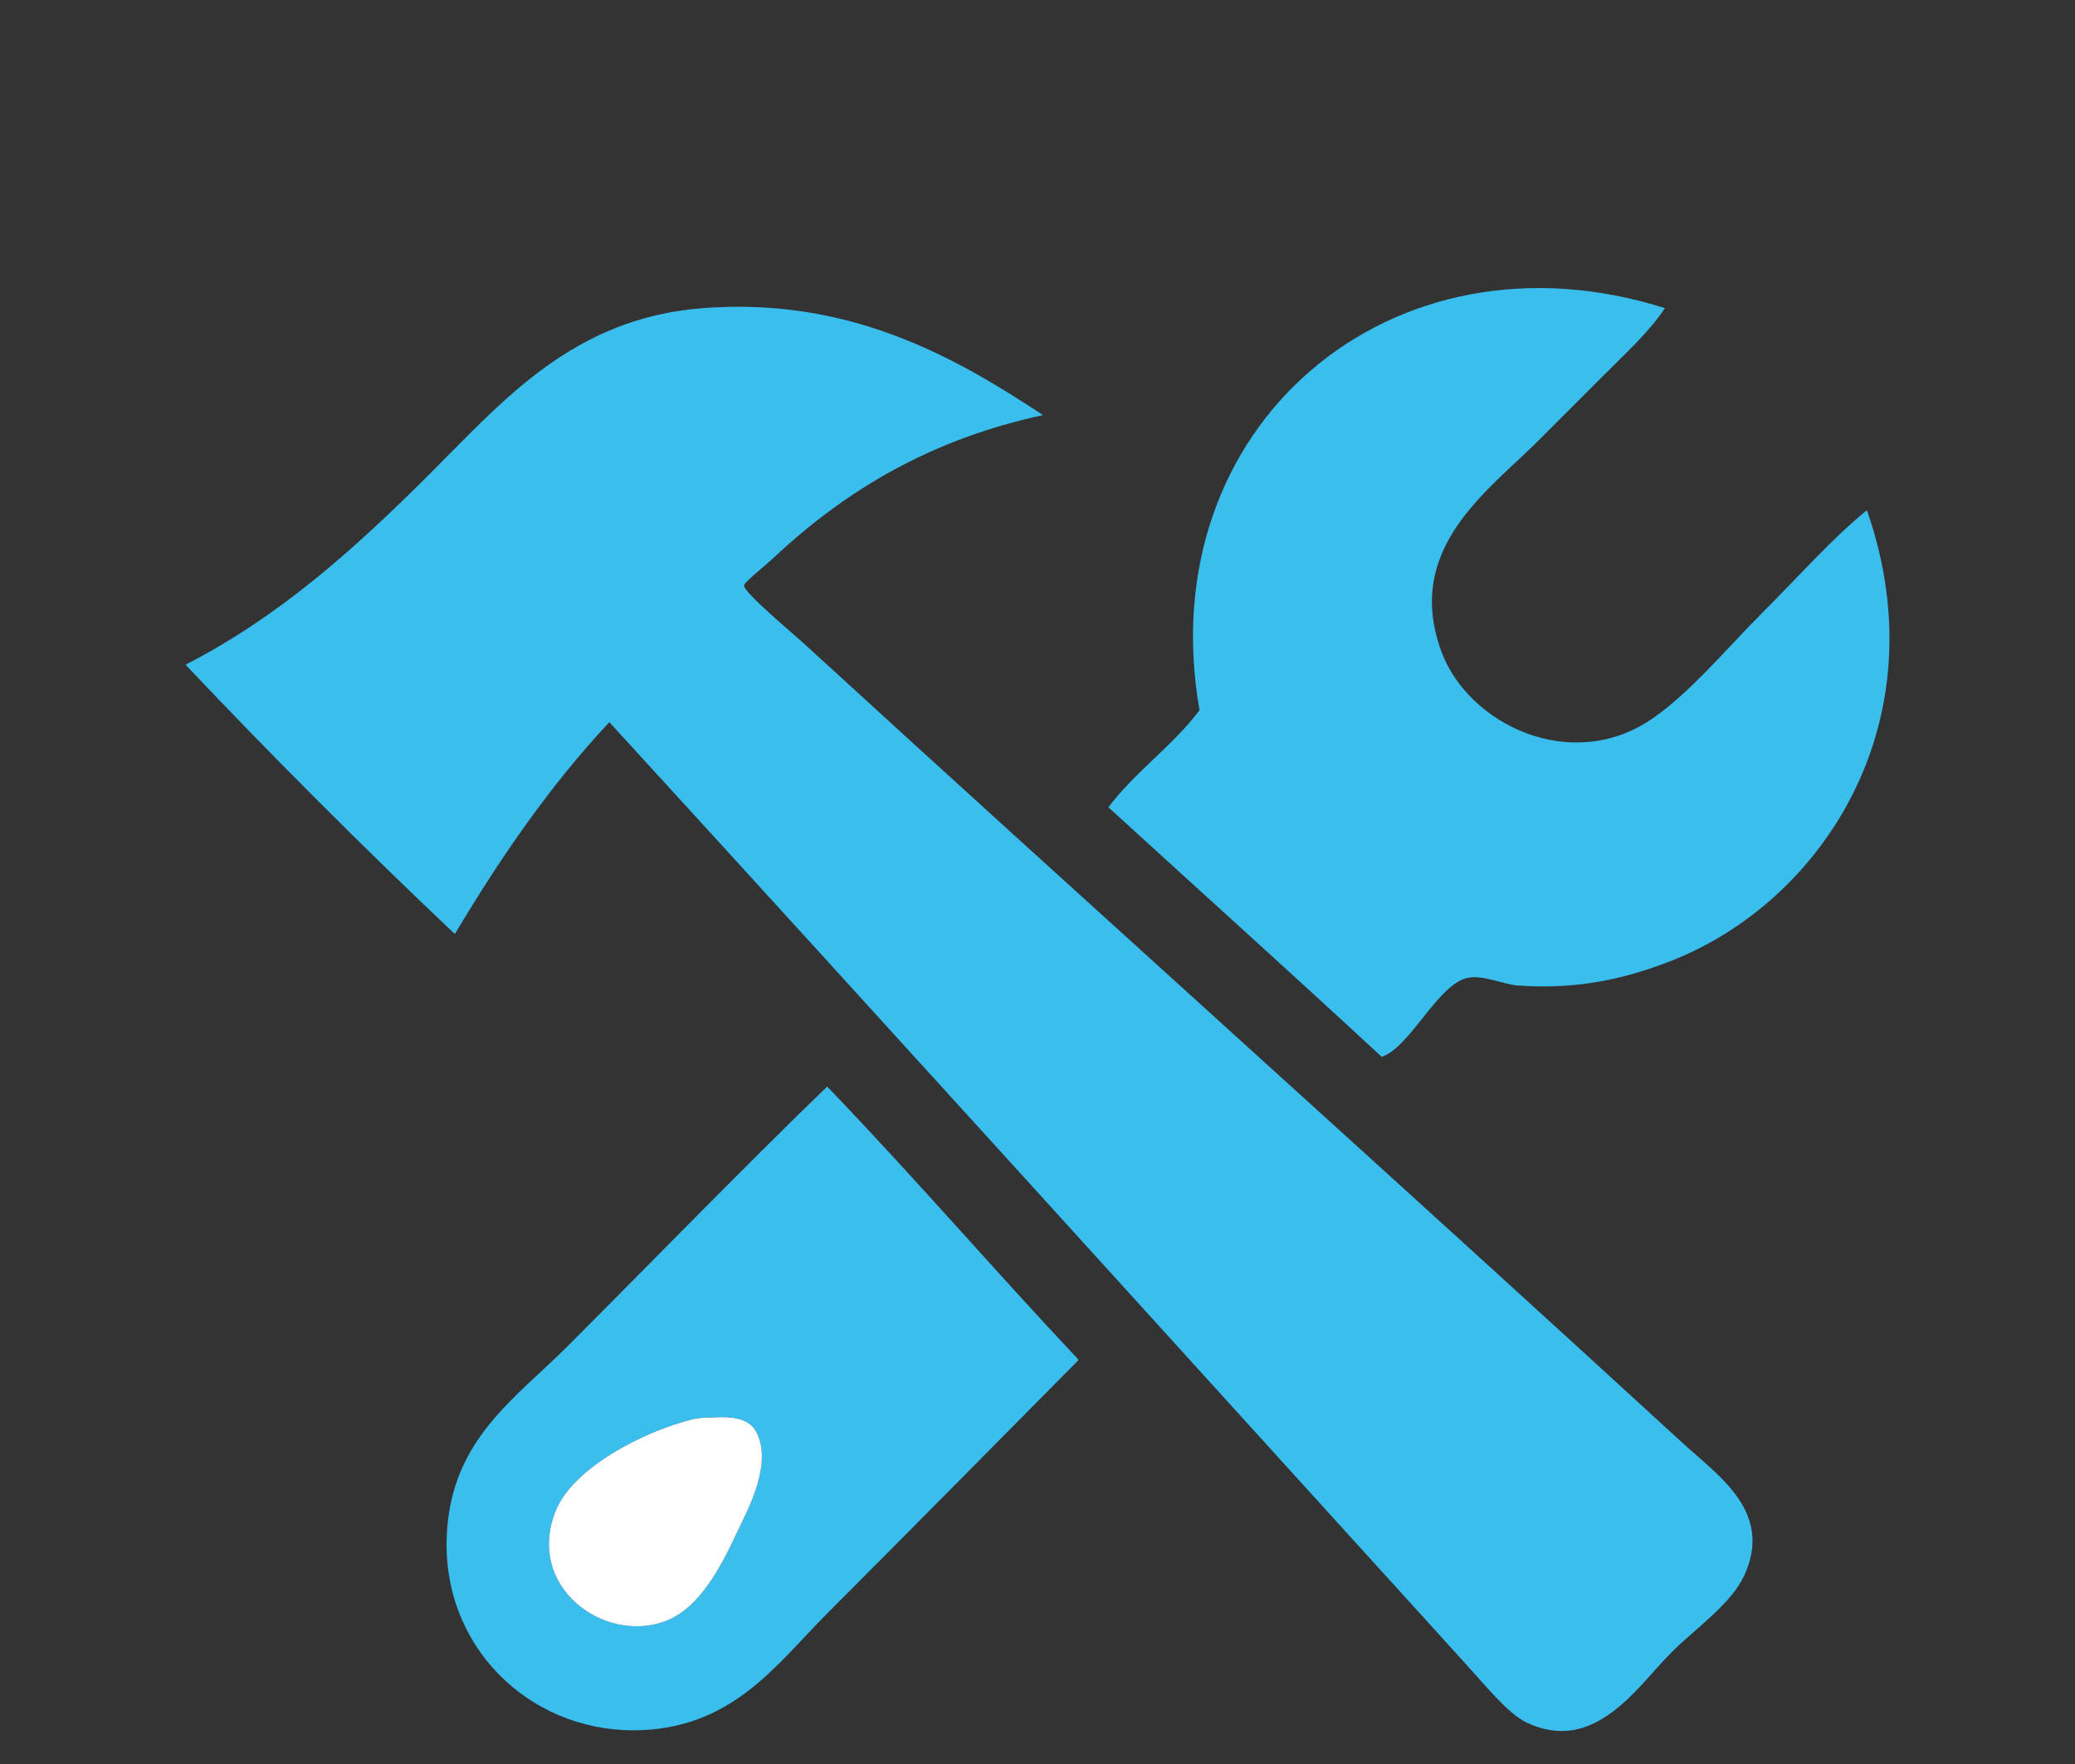 <?xml version="1.0" encoding="utf-8"?>
<!-- Generator: Adobe Illustrator 15.0.0, SVG Export Plug-In . SVG Version: 6.00 Build 0)  -->
<!DOCTYPE svg PUBLIC "-//W3C//DTD SVG 1.1//EN" "http://www.w3.org/Graphics/SVG/1.1/DTD/svg11.dtd">
<svg version="1.1" id="Layer_1" xmlns="http://www.w3.org/2000/svg" xmlns:xlink="http://www.w3.org/1999/xlink" x="0px" y="0px"
	 width="211.279px" height="179.609px" viewBox="0 0 211.279 179.609" enable-background="new 0 0 211.279 179.609"
	 xml:space="preserve">
<rect x="0" y="0" width="211.279" height="179.609" fill="#333333" stroke="none"/>
<g>
	<g>
		<path fill="#3ABEEE" d="M169.521,31.373c-1.553,2.359-3.946,4.552-6.251,6.856c-2.194,2.194-4.44,4.44-6.654,6.653
			c-5.131,5.133-13.651,10.937-9.88,21.375c2.687,7.44,13.265,12.642,21.576,6.856c3.877-2.699,7.458-7.055,11.09-10.688
			c3.719-3.717,7.124-7.583,10.688-10.484c7.535,21.581-4.57,39.988-20.165,45.974c-4.411,1.693-9.167,2.848-15.324,2.42
			c-1.478-0.103-3.475-1.057-5.042-0.807c-3.086,0.493-5.962,7.121-8.872,8.065c-9.213-8.53-18.556-16.935-27.827-25.406
			c2.74-3.646,6.537-6.234,9.275-9.88C117.077,43.387,141.714,22.545,169.521,31.373z"/>
		<path fill="#3ABEEE" d="M106.202,42.262C94.948,44.68,86.251,49.774,78.78,56.781c-0.752,0.707-3.011,2.5-3.025,2.824
			c-0.029,0.71,4.808,4.727,6.251,6.049c29.741,27.228,59.551,53.927,89.329,81.263c3.572,3.28,9.286,7.008,6.251,13.511
			c-1.354,2.904-4.911,5.312-7.462,7.863c-3.328,3.328-7.764,10.42-14.721,7.058c-1.826-0.882-4.076-3.653-6.25-6.049
			c-28.663-31.562-58.625-64.652-87.111-95.78c-6.01,6.425-11.087,13.782-15.729,21.574c-9.393-8.888-18.533-18.029-27.422-27.423
			c9.498-4.873,17.133-11.688,25.004-19.56c7.428-7.428,14.523-15.717,27.625-16.737C86.461,30.212,97.201,36.313,106.202,42.262z"
			/>
		<path fill="#3ABEEE" d="M84.225,110.62c8.737,9.076,16.972,18.652,25.608,27.827c-8.339,8.413-16.998,17.2-25.608,25.812
			c-5.164,5.164-9.709,11.896-19.762,11.896c-10.652,0-19.646-8.619-18.955-20.165c0.568-9.484,6.9-13.555,12.301-18.954
			C66.256,128.589,76.158,118.393,84.225,110.62z M70.513,144.497c-5.017,1.225-12.16,4.963-13.914,9.275
			c-3.133,7.702,4.834,13.587,11.091,11.291c3.587-1.314,5.75-5.626,7.46-9.275c0.938-2.003,3.62-6.821,1.814-10.082
			c-0.767-1.386-2.668-1.483-4.032-1.412C71.981,144.345,71.346,144.293,70.513,144.497z"/>
		<path fill="#FFFFFF" d="M72.932,144.295c1.364-0.071,3.267,0.025,4.032,1.412c1.806,3.261-0.875,8.079-1.814,10.082
			c-1.71,3.649-3.875,7.961-7.46,9.275c-6.256,2.295-14.224-3.589-11.091-11.291c1.753-4.312,8.896-8.052,13.914-9.275
			C71.346,144.293,71.981,144.345,72.932,144.295z"/>
	</g>
</g>
</svg>
